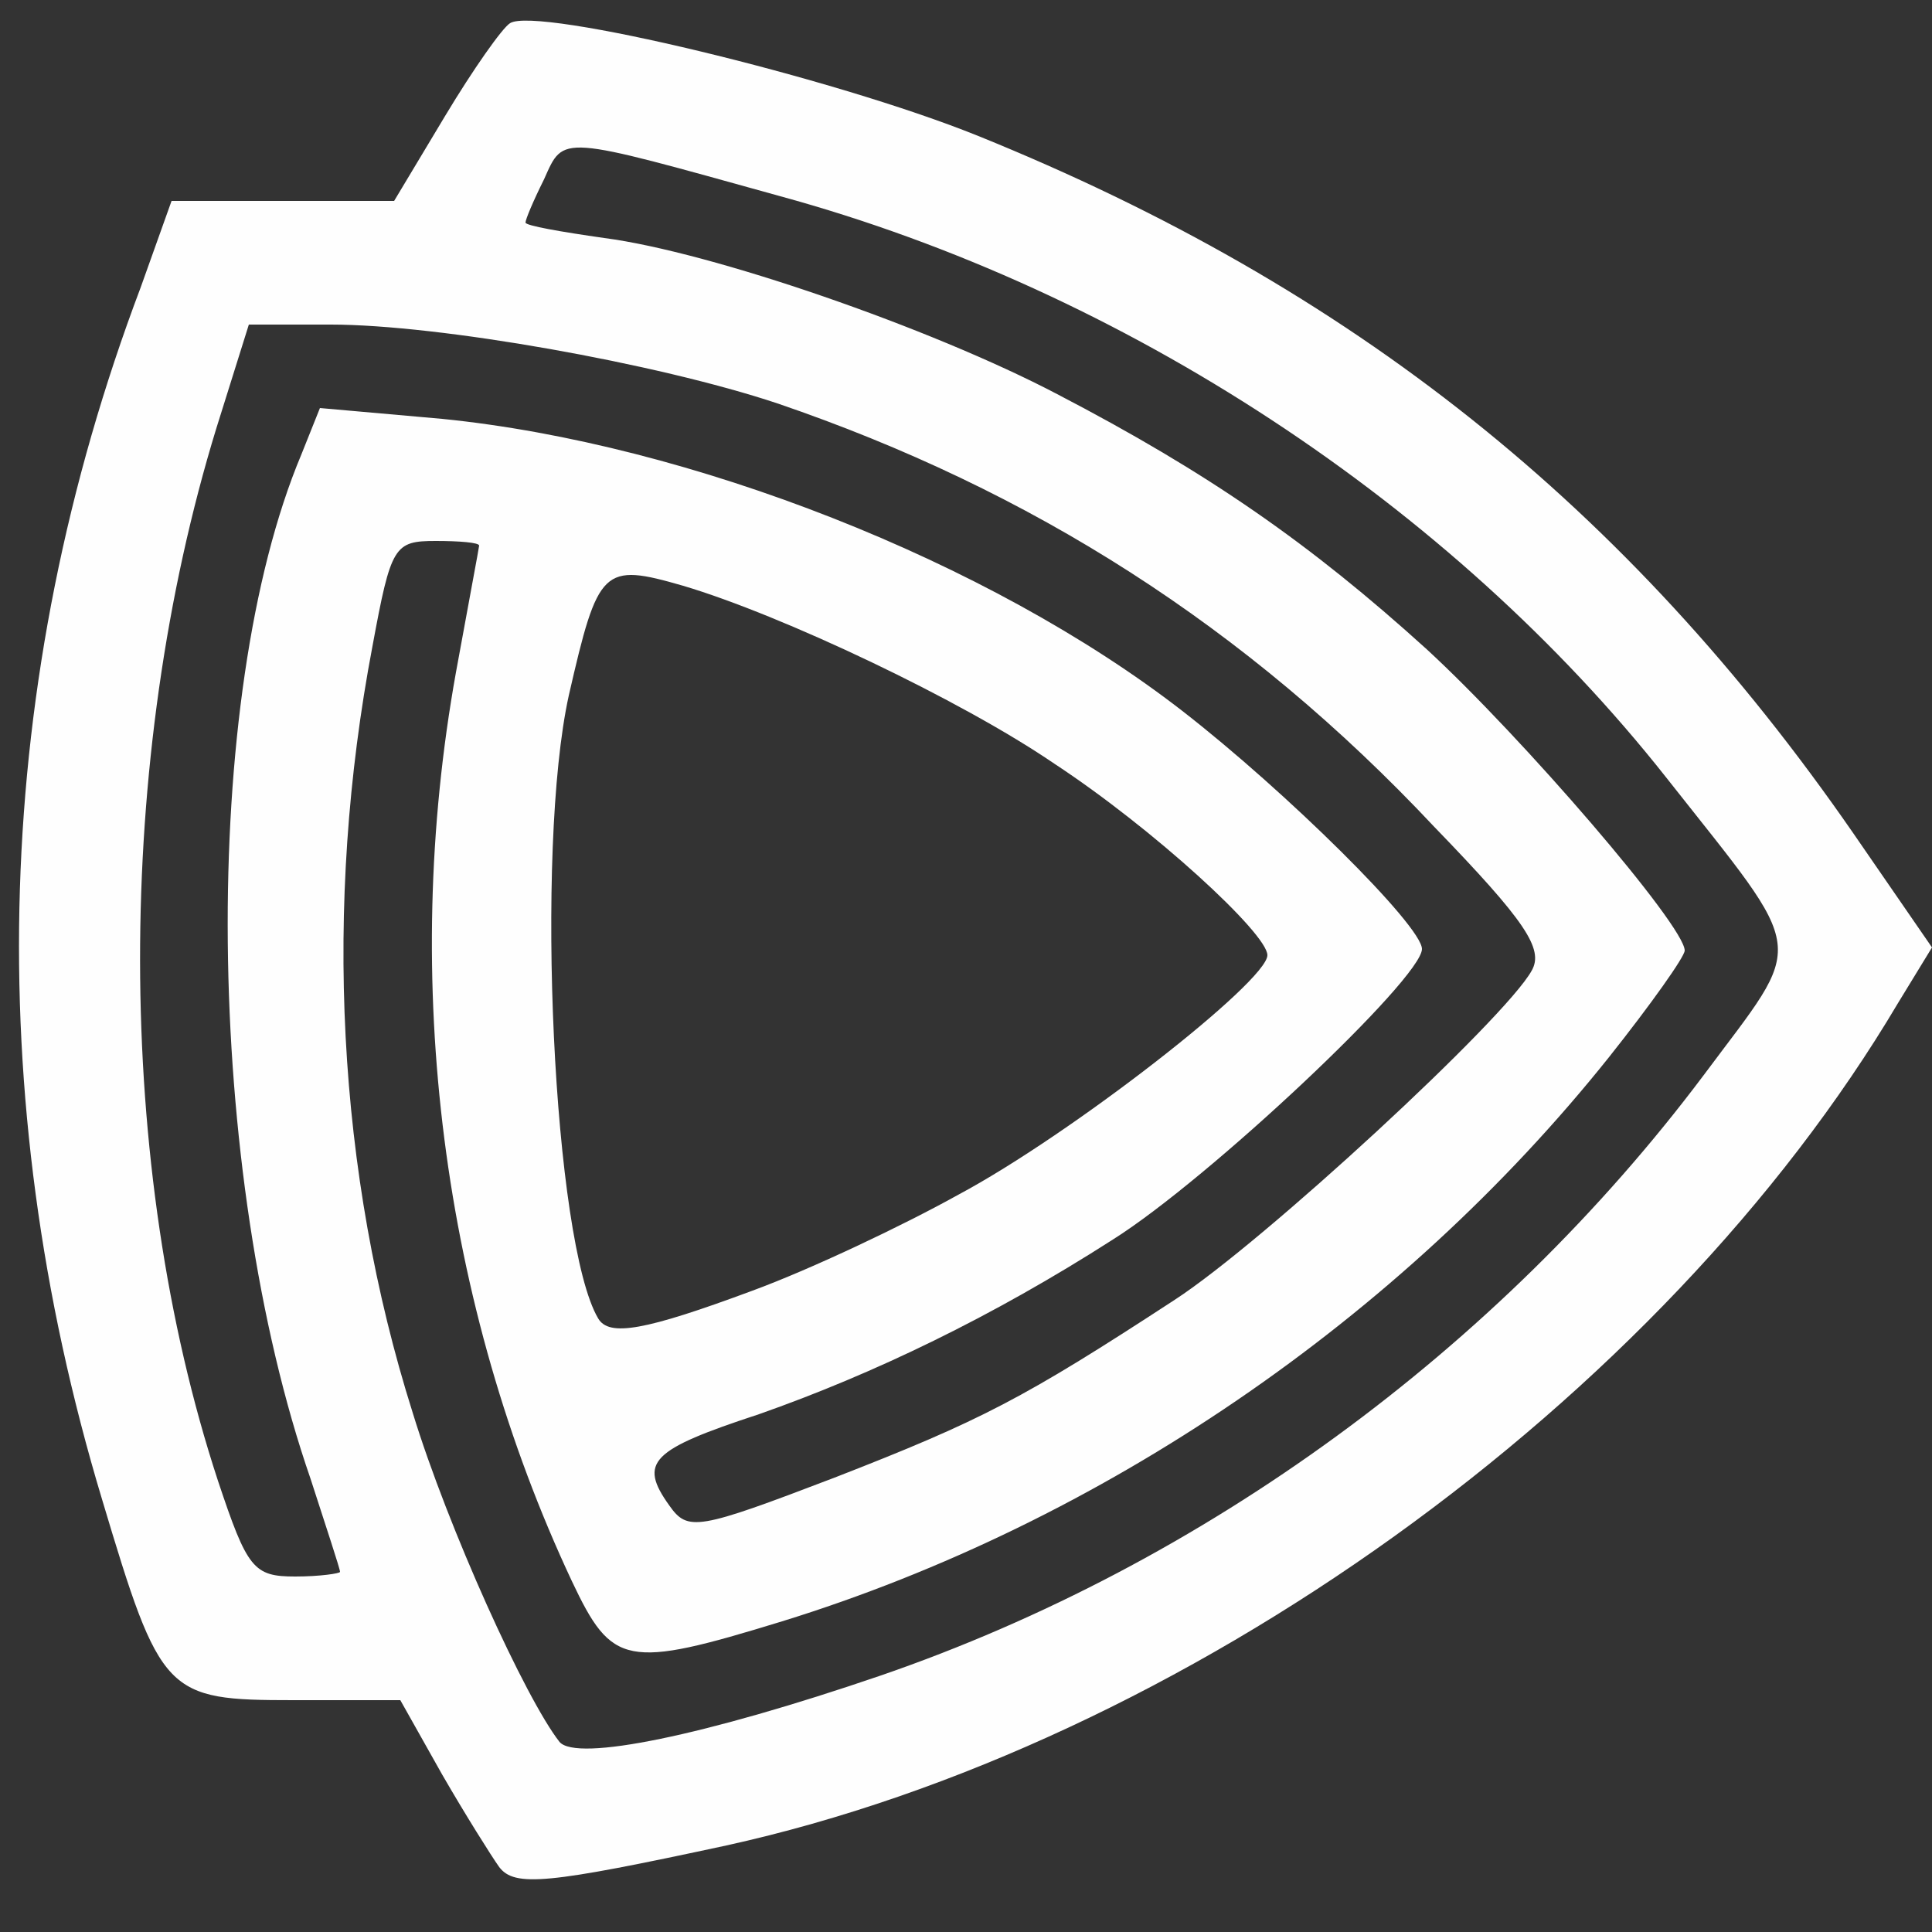 <svg version="1.0" xmlns="http://www.w3.org/2000/svg" width="125px" height="125px" viewBox="0 0 1250 1250" preserveAspectRatio="xMidYMid meet">
    <rect x="0" y="0" width="1250" height="1250" fill="#333333" stroke="none"/>
    <g id="layer101" fill="#fefefe" stroke="none">
        <path d="M323 1208 c-5 -7 -22 -34 -37 -60 l-27 -48 -69 0 c-83 0 -86 -3 -124 -130 -79 -262 -71 -530 25 -784 l20 -56 72 0 72 0 33 -55 c18 -30 37 -57 42 -60 17 -11 209 35 303 73 242 98 420 240 566 451 l51 74 -22 36 c-153 258 -463 480 -758 545 -116 25 -137 27 -147 14z m247 -124 c209 -72 399 -211 532 -388 67 -90 69 -75 -24 -193 -139 -176 -350 -315 -573 -376 -144 -40 -140 -40 -153 -11 -7 14 -12 26 -12 28 0 2 23 6 51 10 69 9 211 58 293 101 98 51 164 97 239 165 62 57 167 179 167 195 0 4 -22 35 -49 69 -135 169 -328 301 -535 365 -101 31 -110 29 -136 -26 -84 -179 -111 -388 -75 -588 8 -44 15 -81 15 -82 0 -2 -13 -3 -28 -3 -27 0 -29 3 -41 68 -32 168 -23 341 26 496 23 75 73 185 95 213 11 13 94 -4 208 -43z m-350 -67 c0 -2 -9 -29 -19 -60 -69 -199 -72 -506 -6 -663 l12 -30 79 7 c160 16 354 92 479 189 67 52 155 139 155 154 0 19 -138 149 -200 188 -78 50 -155 87 -229 113 -70 23 -78 31 -58 59 12 17 18 16 107 -18 95 -37 122 -51 220 -115 57 -37 214 -182 231 -213 8 -14 -4 -32 -63 -93 -122 -130 -261 -218 -425 -274 -78 -26 -219 -51 -289 -51 l-53 0 -21 67 c-66 215 -66 477 1 681 19 57 23 62 50 62 16 0 29 -2 29 -3z m267 -182 c38 -14 97 -42 133 -62 73 -39 200 -138 200 -155 0 -14 -74 -82 -138 -124 -60 -41 -176 -96 -240 -115 -52 -15 -55 -12 -74 71 -22 100 -10 354 19 403 7 12 30 8 100 -18z" />
    </g>
</svg>